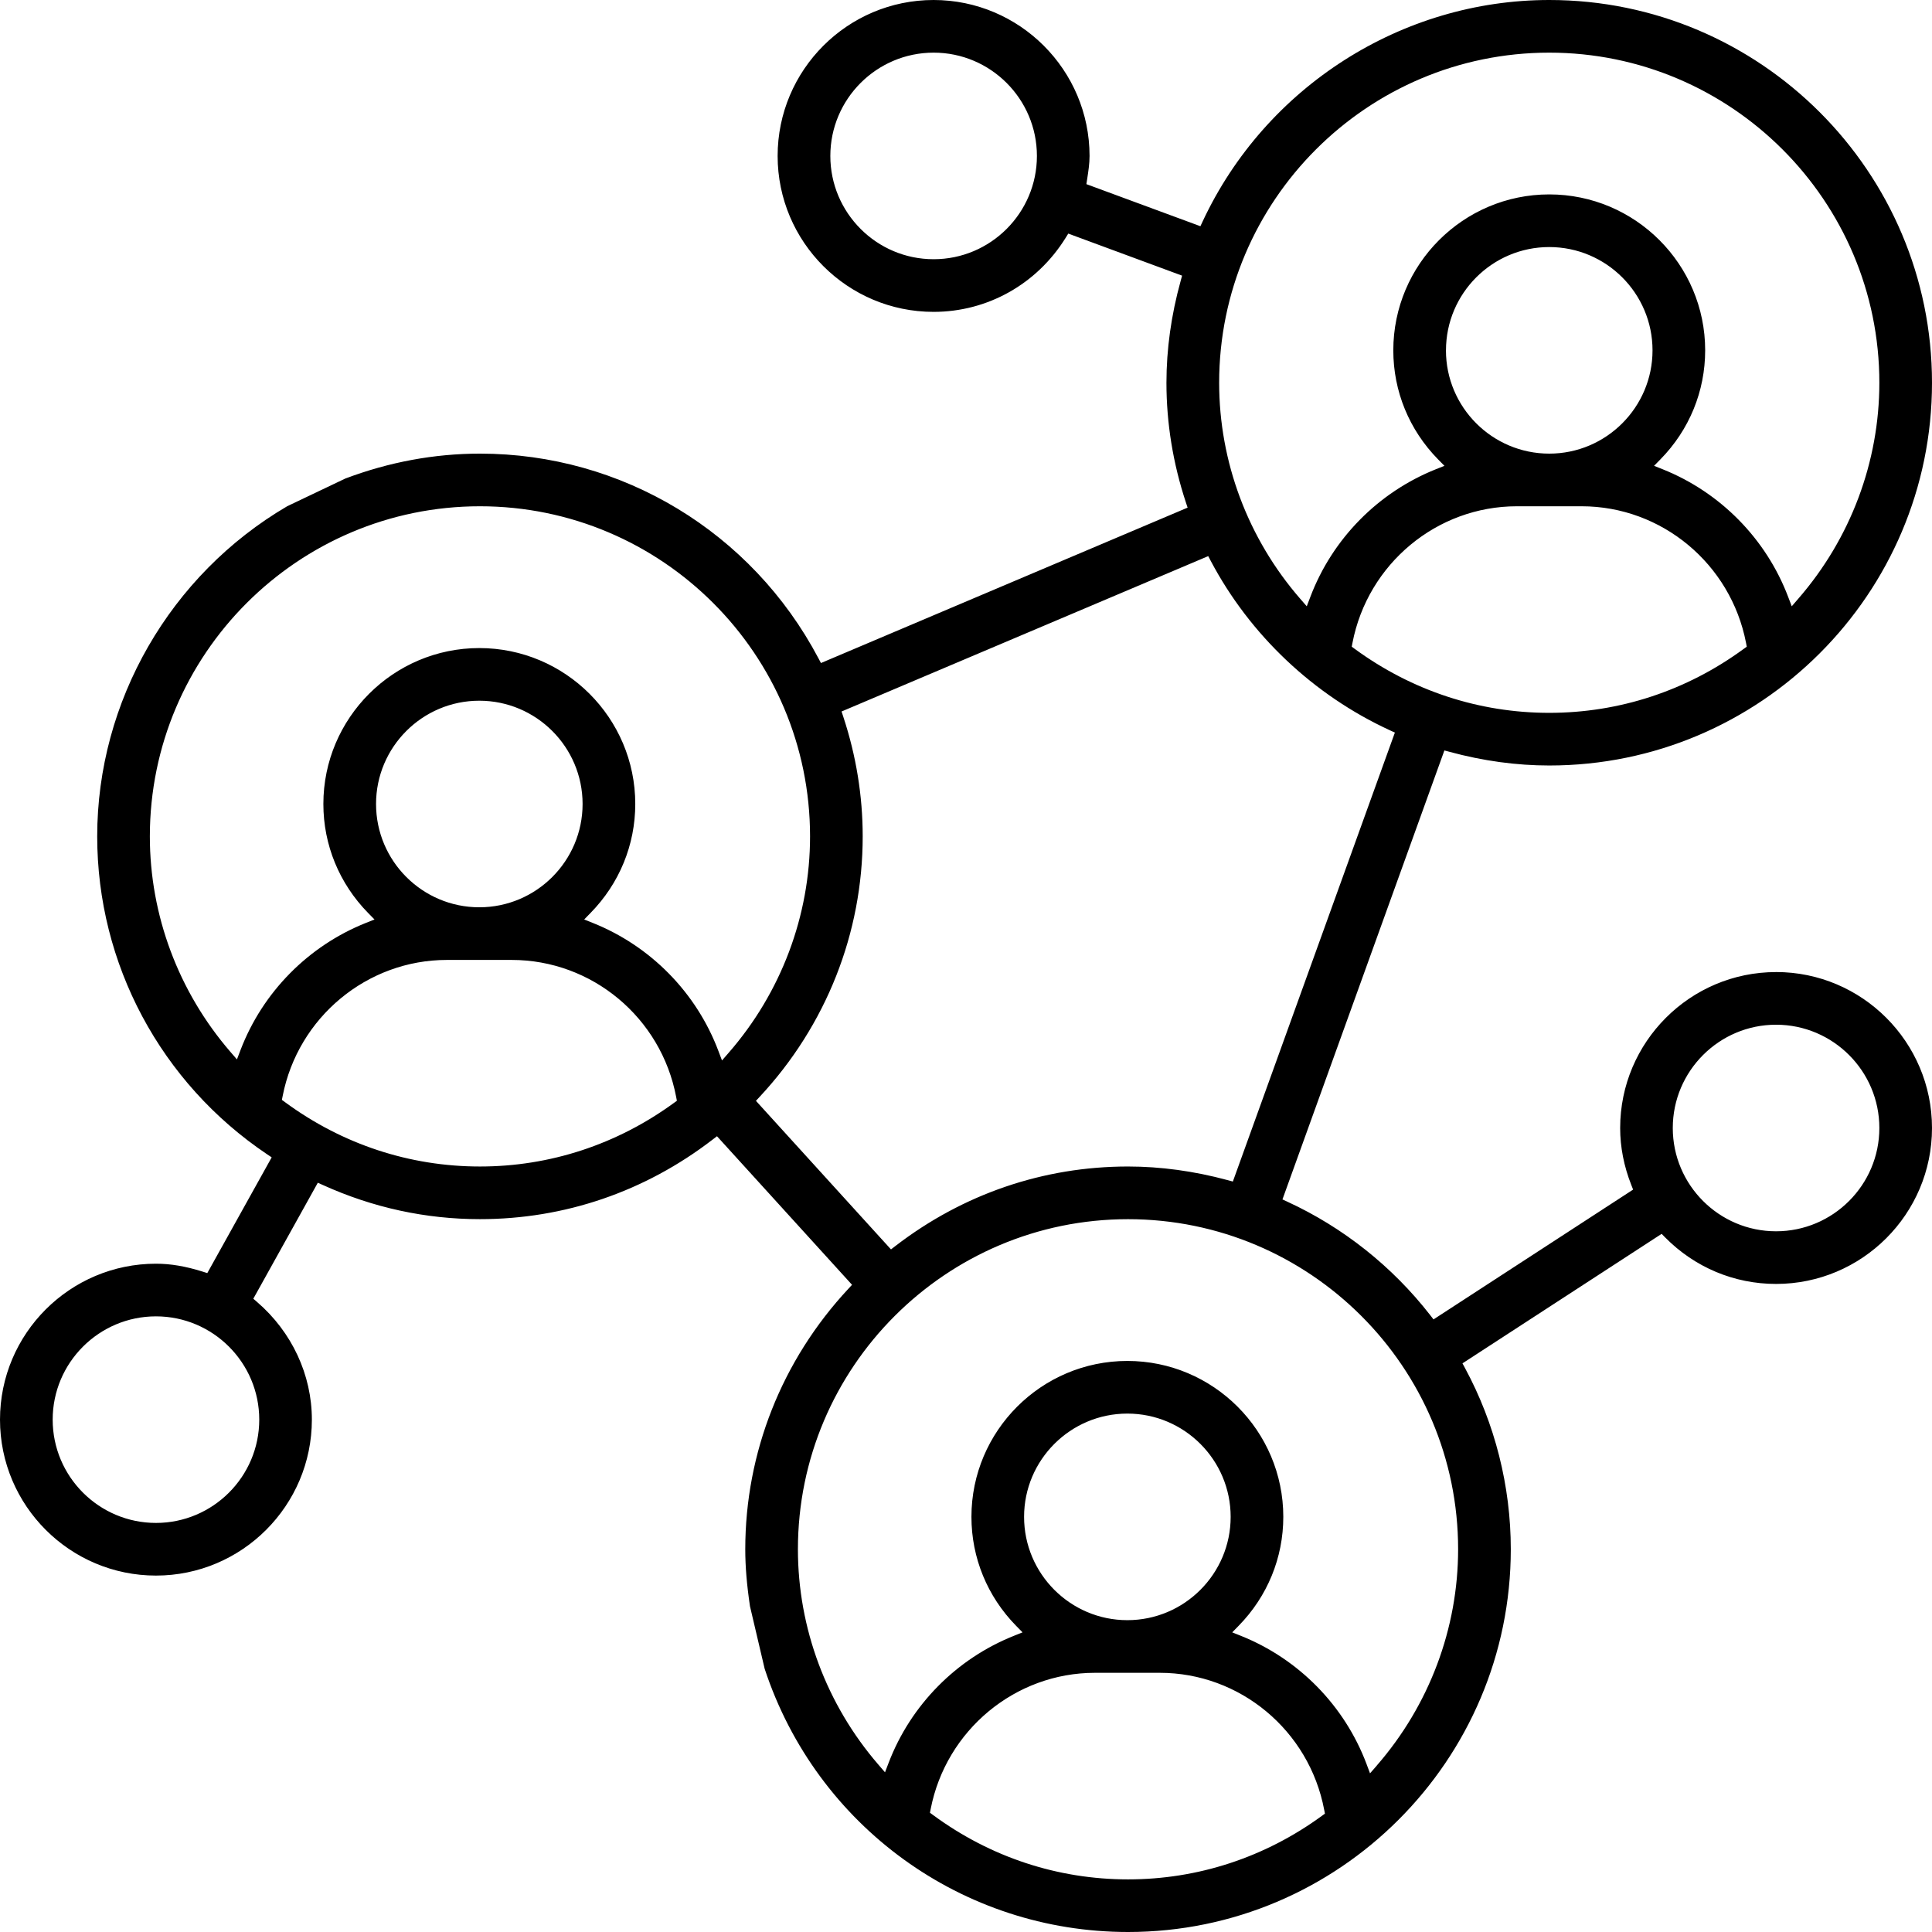 <?xml version="1.0" encoding="UTF-8"?> <svg xmlns="http://www.w3.org/2000/svg" width="64" height="64" viewBox="0 0 64 64"><path fill-rule="evenodd" d="M58.834 40.788c-1.886 0-3.421-1.535-3.421-3.421 0-1.887 1.535-3.422 3.421-3.422 1.887 0 3.422 1.535 3.422 3.422 0 1.886-1.535 3.421-3.422 3.421zM45.606 58.49l-.222.254-.118-.315c-.728-1.93-2.246-3.476-4.167-4.243l-.28-.112.211-.216c.955-.974 1.481-2.256 1.481-3.61 0-2.848-2.317-5.165-5.166-5.165-2.848 0-5.165 2.317-5.165 5.165 0 1.354.526 2.636 1.481 3.61l.212.216-.28.112c-1.91.76-3.424 2.295-4.156 4.21l-.12.314-.22-.255c-1.719-1.99-2.665-4.523-2.665-7.133 0-6.03 4.905-10.935 10.935-10.935S48.302 45.29 48.302 51.32c0 2.626-.958 5.172-2.696 7.168zm-11.682-8.242c0-1.886 1.535-3.421 3.421-3.421 1.887 0 3.422 1.535 3.422 3.421 0 1.887-1.535 3.422-3.422 3.422-1.886 0-3.421-1.535-3.421-3.422zm9.863 9.906c-1.886 1.376-4.106 2.103-6.42 2.103-2.33 0-4.564-.737-6.458-2.132l-.103-.075.024-.125c.511-2.614 2.8-4.511 5.442-4.511h2.147c2.658 0 4.949 1.91 5.447 4.54l.024.125-.103.075zM25.042 36.466l.126-.136c2.2-2.362 3.41-5.425 3.41-8.624 0-1.337-.216-2.67-.642-3.96l-.058-.177 12.146-5.147.086.163c1.296 2.45 3.402 4.441 5.93 5.606l.167.077L40.84 39.14l-.178-.048c-1.108-.299-2.217-.45-3.296-.45-2.8 0-5.464.91-7.704 2.633l-.147.113-4.474-4.922zm-1.125-1.337l-.119-.315c-.727-1.93-2.246-3.477-4.166-4.243l-.28-.112.21-.216c.956-.975 1.482-2.257 1.482-3.61 0-2.848-2.318-5.165-5.166-5.165-2.848 0-5.166 2.317-5.166 5.165 0 1.354.527 2.636 1.482 3.61l.212.216-.281.112c-1.909.76-3.423 2.295-4.156 4.209l-.12.314-.22-.254c-1.718-1.99-2.665-4.523-2.665-7.134 0-6.029 4.906-10.935 10.935-10.935 6.03 0 10.935 4.906 10.935 10.935 0 2.627-.957 5.173-2.696 7.169l-.221.254zm-11.46-8.496c0-1.886 1.534-3.421 3.42-3.421 1.887 0 3.422 1.535 3.422 3.421 0 1.887-1.535 3.422-3.421 3.422-1.887 0-3.421-1.535-3.421-3.422zm9.863 9.906c-1.887 1.375-4.107 2.103-6.42 2.103-2.331 0-4.564-.737-6.459-2.132l-.103-.075.025-.126c.51-2.613 2.799-4.51 5.442-4.51h2.146c2.658 0 4.95 1.909 5.448 4.54l.024.125-.103.075zm29-34.795c6.03 0 10.936 4.906 10.936 10.935 0 2.62-.953 5.159-2.682 7.15l-.22.255-.12-.314c-.73-1.922-2.246-3.462-4.16-4.227l-.281-.112.212-.216c.955-.973 1.481-2.255 1.481-3.61 0-2.847-2.317-5.165-5.165-5.165-2.849 0-5.166 2.318-5.166 5.166 0 1.354.526 2.636 1.482 3.61l.212.215-.281.112c-1.915.765-3.431 2.305-4.16 4.227l-.12.314-.221-.254c-1.729-1.992-2.681-4.532-2.681-7.15 0-6.03 4.905-10.936 10.935-10.936zm-3.42 9.862c0-1.887 1.534-3.422 3.42-3.422 1.887 0 3.422 1.535 3.422 3.422 0 1.886-1.535 3.421-3.421 3.421-1.887 0-3.422-1.535-3.422-3.421zm9.86 9.891c-1.891 1.385-4.118 2.117-6.44 2.117-2.32 0-4.547-.732-6.44-2.117l-.102-.075.024-.125c.506-2.622 2.796-4.526 5.445-4.526h2.147c2.65 0 4.94 1.904 5.446 4.526l.024.125-.103.075zM8.588 47.027c0 1.887-1.535 3.422-3.421 3.422-1.887 0-3.422-1.535-3.422-3.422 0-1.886 1.535-3.421 3.422-3.421 1.886 0 3.421 1.535 3.421 3.421zm22.34-38.44c-1.887 0-3.422-1.535-3.422-3.421 0-1.887 1.535-3.422 3.422-3.422 1.886 0 3.421 1.535 3.421 3.422 0 1.886-1.535 3.421-3.421 3.421zm27.907 23.614c-2.848 0-5.165 2.318-5.165 5.166 0 .632.124 1.267.369 1.887l.06.153-6.612 4.3-.114-.147c-1.249-1.605-2.882-2.902-4.723-3.75l-.167-.078 5.364-14.872.18.048c1.107.3 2.216.45 3.295.45C58.312 25.358 64 19.671 64 12.68 64 5.688 58.312 0 51.32 0c-4.888 0-9.393 2.876-11.477 7.327l-.078.167L35.988 6.1l.025-.162c.04-.264.08-.513.08-.772C36.092 2.317 33.774 0 30.926 0c-2.849 0-5.166 2.317-5.166 5.166 0 2.848 2.317 5.165 5.166 5.165 1.784 0 3.42-.917 4.375-2.453l.087-.14 3.77 1.393-.048.178c-.312 1.125-.47 2.259-.47 3.37 0 1.338.217 2.67.643 3.961l.058.176-12.146 5.148-.086-.163c-2.21-4.178-6.506-6.774-11.21-6.774-1.508 0-3.01.278-4.462.826l-1.922.916C5.632 19.045 3.22 23.235 3.22 27.706c0 4.226 2.103 8.162 5.626 10.53l.154.103-2.133 3.834-.157-.05c-.568-.178-1.059-.261-1.544-.261C2.317 41.862 0 44.179 0 47.027c0 2.849 2.317 5.166 5.166 5.166 2.848 0 5.165-2.317 5.165-5.166 0-1.484-.662-2.905-1.816-3.898l-.124-.107 2.137-3.842.17.076c1.655.75 3.405 1.13 5.201 1.13 2.8 0 5.464-.91 7.705-2.634l.147-.113 4.474 4.922-.126.136c-2.2 2.362-3.411 5.425-3.411 8.624 0 .573.05 1.174.156 1.888l.487 2.074C27.05 60.497 31.887 64 37.367 64c6.991 0 12.68-5.688 12.68-12.68 0-2.088-.524-4.161-1.513-5.994l-.088-.163 6.598-4.29.115.117c.983.995 2.288 1.542 3.675 1.542 2.849 0 5.166-2.317 5.166-5.165S61.683 32.2 58.834 32.2z"></path></svg> 